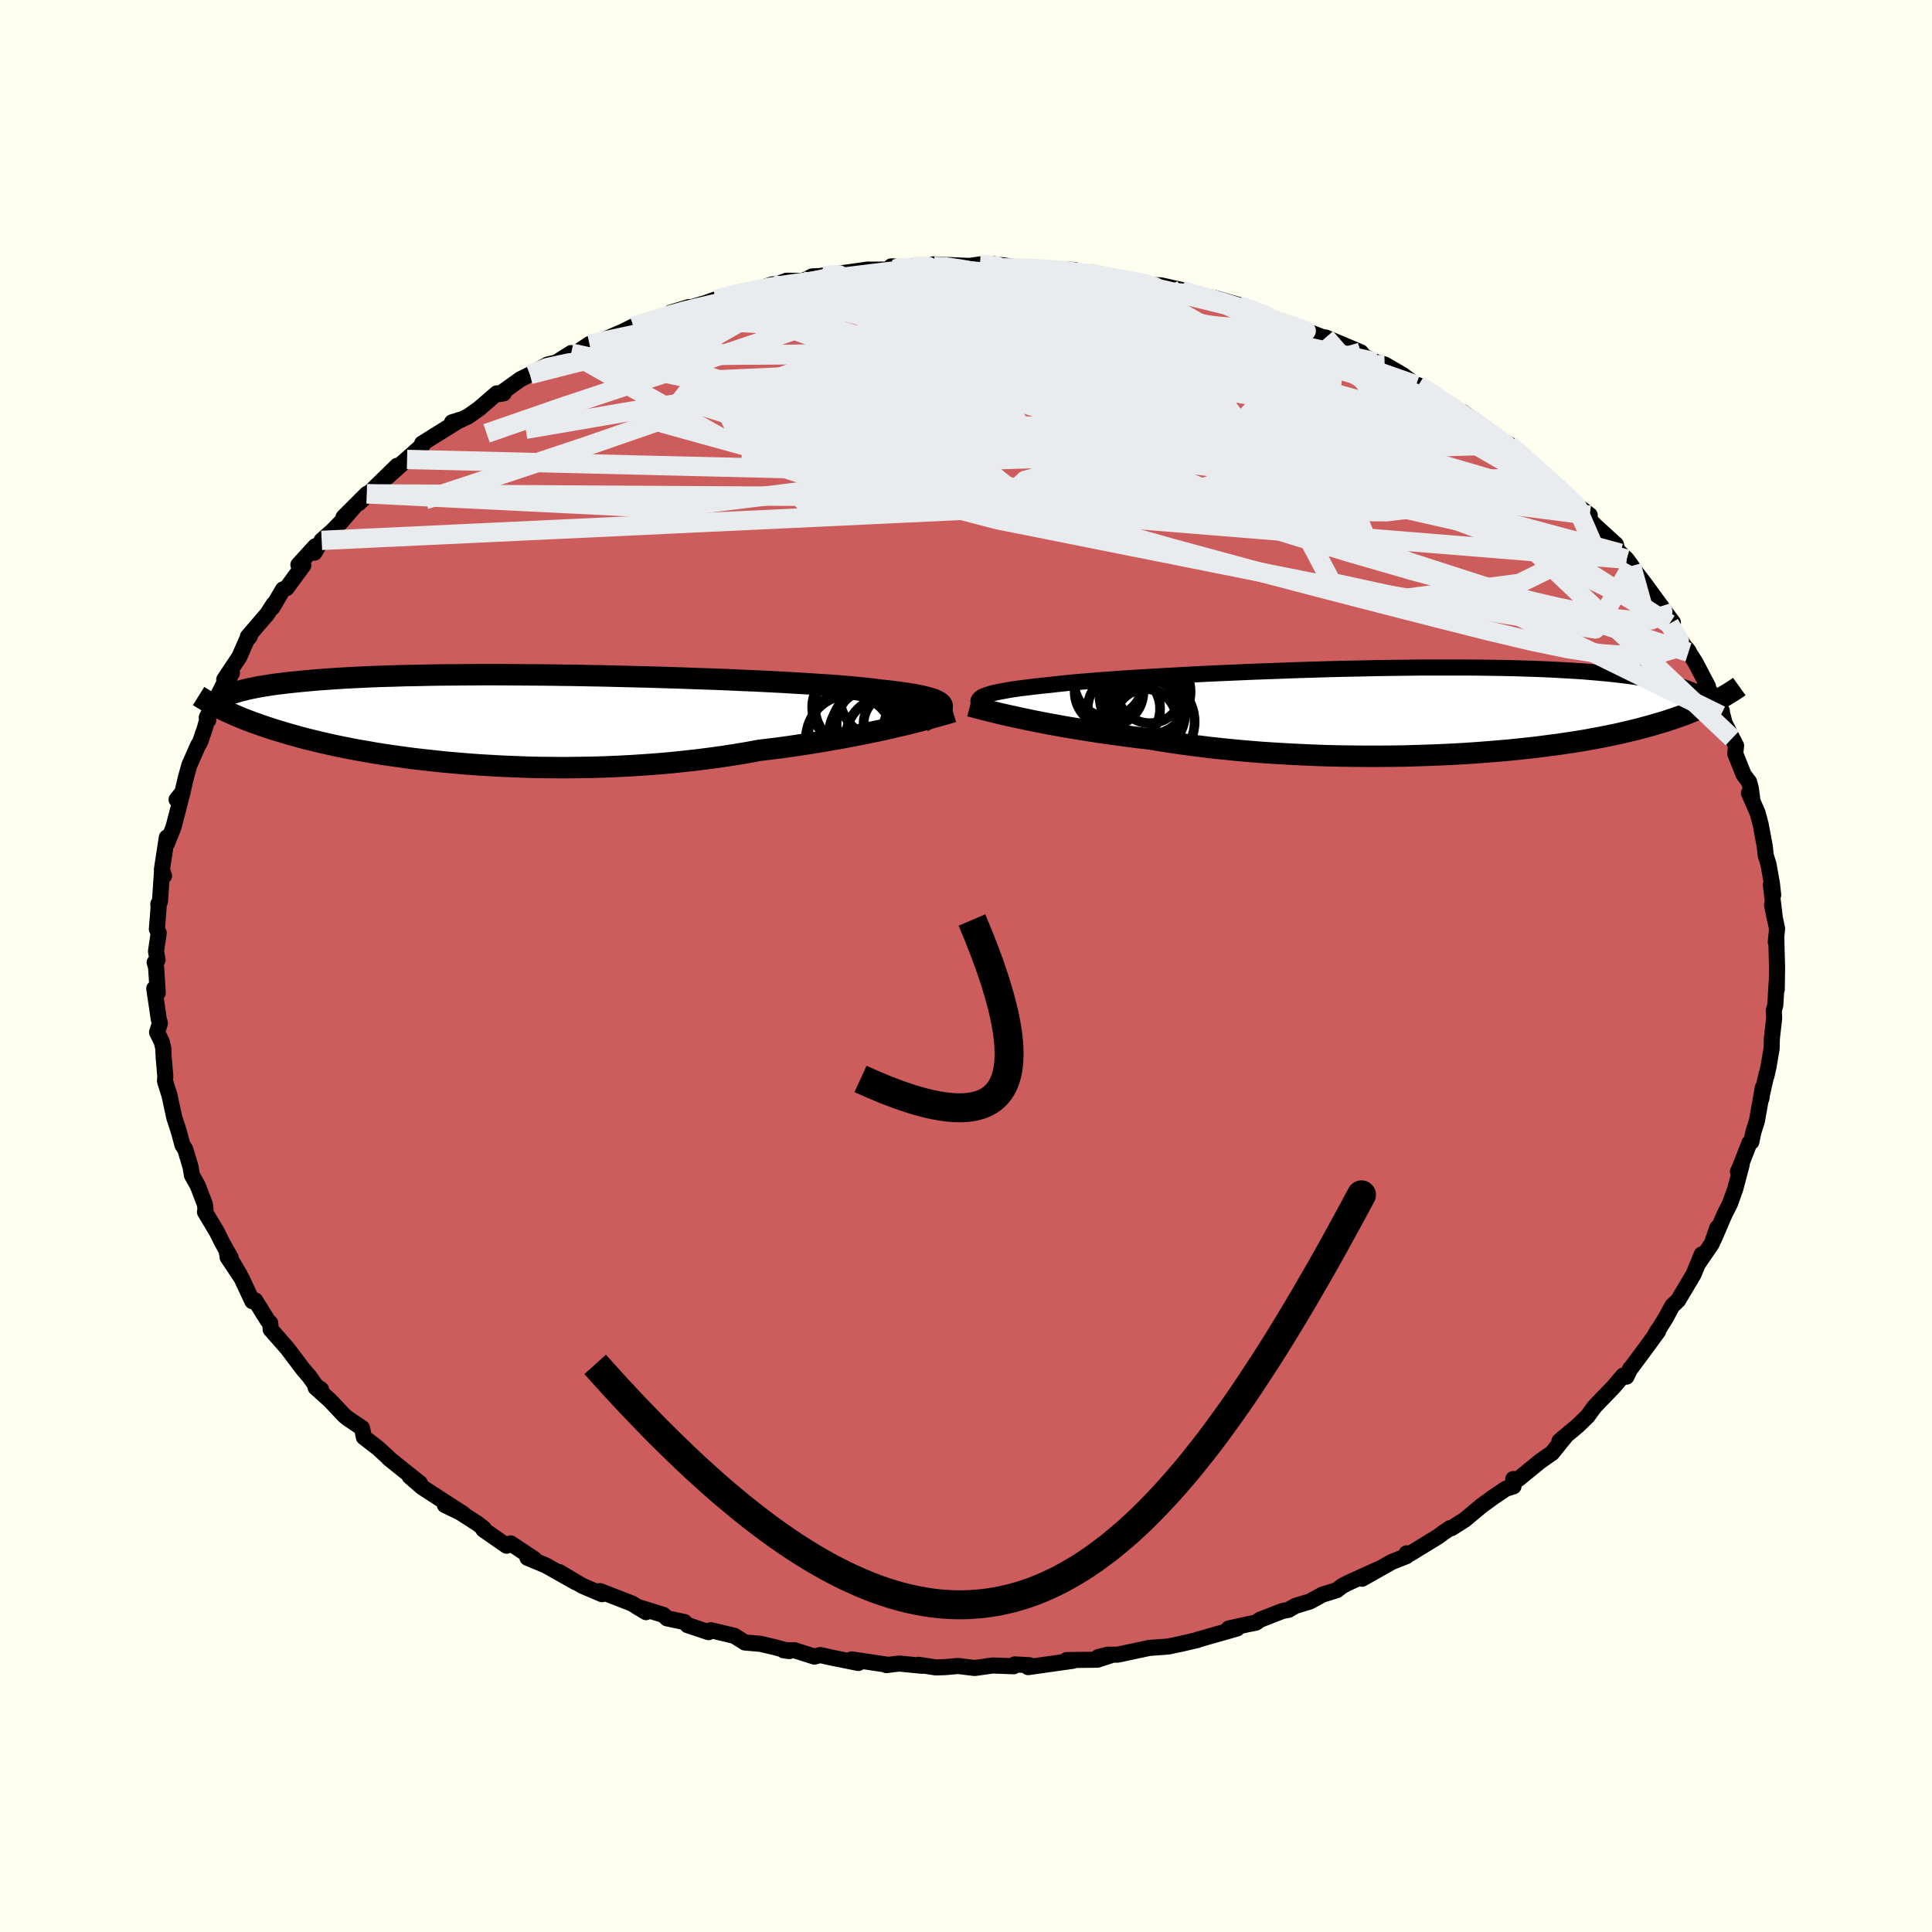 <svg xmlns="http://www.w3.org/2000/svg" width="500" height="500" viewBox="-100 -100 200 200"><defs><clipPath id="c"><path d="m45.68-1.36-.07-.13-.12-.13-.17-.12-.22-.12-.28-.12-.33-.11-.39-.11-.43-.11-.49-.1-.54-.1-.6-.1-.64-.09-.69-.09-.74-.09-.79-.08-.64-.09-.74-.08-.81-.08-.9-.09-.98-.08-1.05-.08-1.12-.07-1.19-.08-1.25-.07-1.32-.08-1.36-.07-1.42-.07-1.46-.06-1.5-.07-1.54-.06-1.56-.05-1.59-.06-1.61-.05-1.62-.05-1.63-.04-1.63-.04-1.63-.04L9-4.45l-1.62-.03-1.6-.02-1.59-.02-1.56-.01-1.54-.01-1.5-.01h-1.48l-1.44.01-1.41.01-1.36.01-1.32.02-1.28.03-1.24.02-1.19.04-1.15.03-1.1.04-1.05.05-1 .05-.96.05-.92.06-.87.06-.82.06-.79.07-.75.07-.71.07-.67.07-.65.08-.61.07-.58.08-.54.09-.52.08-.48.09-.45.09-.43.09-.4.1-.37.09-.35.1-.32.1-.3.1-.28.1-.26.11-.88 1.15.24.13.25.12.27.13.27.13.29.13.3.13.31.14.33.14.34.14.36.14.37.14.39.15.41.14.42.15.44.15.46.15.48.16.51.15.52.16.55.16.57.16.61.17.62.16.66.16.69.17.71.16.75.17.78.16.81.16.84.16.88.15.9.16.94.15.97.14 1.01.14 1.03.14 1.06.12 1.1.12 1.12.12 1.15.1 1.18.1 1.2.09 1.23.07 1.25.07 1.27.05 1.29.05 1.31.03 1.32.01 1.34.01 1.35-.02 1.35-.02L10.83 5l1.36-.06 1.37-.07 1.37-.09 1.37-.1 1.36-.12 1.35-.14 1.34-.15 1.33-.17 1.31-.18 1.29-.2 1.27-.21 1.24-.23 1.11-.13 1.1-.14 1.07-.15 1.07-.16 1.04-.16 1.02-.17 1.01-.17.98-.17.95-.18.93-.18.9-.18.88-.18.84-.18.81-.19.78-.18"/></clipPath><clipPath id="b"><path d="m-45.68-1.25.13-.11.18-.11.24-.1.28-.1.33-.1.39-.1.43-.09.48-.09.54-.1.58-.09.63-.09.68-.08.73-.09.77-.09.82-.08.67-.08.76-.08.84-.09.92-.08 1-.08 1.08-.09 1.14-.08 1.21-.09 1.28-.08 1.33-.08 1.39-.08 1.43-.08 1.48-.08 1.52-.08 1.55-.07 1.58-.07 1.6-.07 1.63-.06 1.63-.06 1.64-.06 1.65-.05 1.64-.05 1.64-.04 1.63-.03 1.61-.04 1.59-.02 1.57-.02 1.55-.02h4.44l1.41.01 1.37.02 1.32.02 1.29.03 1.23.04 1.2.04 1.14.05 1.1.06 1.05.06 1 .06.96.08.91.08.87.08.82.09.78.09.75.1.7.1.67.1.64.11.6.11.58.12.54.12.5.12.48.13.45.13.42.14.39.14.36.14.34.14.32.15.29.15.27.16.25.16 1.02.3-.29.15-.3.15-.31.15-.32.15-.34.16-.34.15-.37.15-.38.15-.39.16-.41.15-.42.15-.45.16-.46.15-.48.16-.5.15-.52.15-.54.16-.56.15-.58.16-.62.15-.63.15-.67.16-.69.15-.73.15-.75.15-.79.14-.81.15-.85.14-.88.13-.92.14-.94.12-.98.13-1.01.12-1.05.11-1.07.11-1.1.1-1.13.09-1.16.09-1.19.08-1.21.07-1.24.06-1.26.05-1.28.04-1.3.04-1.32.02-1.33.01h-1.34l-1.36-.01-1.36-.02-1.37-.03-1.37-.05-1.37-.06-1.37-.07-1.36-.08-1.36-.09-1.34-.11-1.34-.12-1.31-.13-1.3-.14-1.28-.16-1.25-.16-1.23-.18-1.2-.18-1.17-.2-1.07-.12-1.05-.13-1.03-.14-1.02-.14-.99-.14-.97-.15-.95-.15-.92-.15-.9-.15-.87-.16-.84-.15-.81-.16-.78-.15-.75-.16-.71-.15"/></clipPath><filter id="a"><feTurbulence baseFrequency=".05" numOctaves="3" result="noise" type="noise"/><feDisplacementMap in="SourceGraphic" in2="noise" scale="2"/></filter></defs><rect width="100%" height="100%" x="-100" y="-100" fill="ivory"/><path fill="#CD5C5C" stroke="#000" stroke-linejoin="round" stroke-width="1.667" d="m83.96.16-.03 2.26-.02-.64-.13 2.27-.16.57.04.78-.24 2.14-.02.97-.32 1.9-.22.98.02-.22-.54 2.37v.18l.15-1.14-.61 3.43-.37 1.18-.21 1.01-.19.1-1.04 2.66-.16.32.39-.72-.66 2.49-.55 1.54-.53 1.05-.2.44-.93 2.18.34-1.15-.56 1.62-1.36 2 .31-.87-.84 2.05-1.61 2.71-.59.55-.73 1.34-1.09 1.74.27-.49.07.06-1.36 1.86-1.55 2.09.05-.12-.41.86-.34-.11-.95 1.12-2.01 2.09-.73 1-1.03 1-1.6 1.33-.28.25.66-.54-1.42 1.76-1.22.85-2.29 1.87-.51-.02.03.75-.81.26-1.27.86-1.24.9-1.7 1.42-1.39.89-.13-.01-.73.48-.53.4-2.89 1.77-.38-.03-.01.29-1.5.59-3.1 1.75 1.77-1.03-3.23 1.47-.61.32-.54.42-1.5.47-1.3.71-1.49.45-.71.41-.63.12-2.33.91-.42.3-.82.16-1.99.44h.86l-4.11 1.17.03.02-1.68.39-1.33.28-.45.04-1.54.11-3.27.7h-1.03l-.99.25 1.31-.18-1.39.45-3.2.04.68.07-4.66.66.14-.2-1.52-.08-.11.19-2.17-.08-1.87.26-1.74-.21-1.29.12-.99.03-1.78-.27.36.1-2.39-.23-1.32.16.18-.03-3.77-.56.7.37-2.6-.52-1.37-.3-.58.16-2.08-.66-1.11.01.59.08-1.53-.41-1.45-.34-1.62-.14-1.09-.69-2.44-.58-.23.2-2.16-.72-.34-.33-1.8-.38-.37-.35-2.75-.86.95.57-1.45-.89-3.32-1.29.21.32-2.02-.86-2.41-1.43 1.73 1.07-3.14-1.77-1.88-.78.7.13-2.44-1.62-.42.24-2.39-1.66.02-.13-.64-.5-1.77-1.14-1.61-.78 1.89.9-1.85-1.19-2.4-1.56-1.29-1.12 1.07.71-1.62-1.29-1.61-1.29v-.03l-1.07-.99-1.5-1.16-.2-.96-1.42-.95-.39-.31-1.51-1.6-1.48-1.33.57.21-.54-.38-.68-.97-.63-.73-1.67-2.21-1.7-1.93-.04-.65-.23-.22-.34-.54-.99-1.59-.3.08-1.11-2.38-1.45-2.18 1.26 1.82-1.33-2.25.39.49-.9-1.61-.52-1.05-1.24-2.08.05-.32-.06-.48-.73-1.91-.61-1.09-.15-.89-.54-1.79-.29-.45-.39-1.44-.45-1.37-.23-1.05-.27-1.27-.47-1.49.03-.52-.16-1.86-.05-1.01-.15-.67-.49-.99.29-.93-.12-.47-.46-3.13.36.45-.17-2.65-.15-.5.3-.26-.16-.89.28-1.9-.19-.38.18-2.29-.03-.32.17-.25.21-3.14.21.47-.22-.66.51-3.32.02.61.67-1.67.95-3.65-.63.79.45-.11.52-2.19.35-1.26.91-2.06.21-.34.48-1.41.21-.75.15-.1-.16-.27 1.76-3.45.25-.07.6-1.09-.8.68 1.57-2.36.76-1.74.31-.35h-.19l2-2.33.65-1.01-.13.35 1.12-1.9.37-.13 1.73-2.36-.51-.05 1.75-1.92-.09.66.75-1.27 1.11-.98.93-.96 1.44-1.67-1.22 1.21 2.42-2.42-.83.96 3.96-3.86-1.27 1.39 2.3-2.05-.91.75 2.53-2.25-.06-.15 3.94-2.46-.85.27.74-.17.94-.45 1.14-.81 1.82-1.57.72-.01-.41.08 2.13-1.53.99-.49 1.85-1.04.89-.21 1.53-.97.35.1 1.54-1.03.44.08 1.29-.62 1.81-.79 1-.5 2.56-.87 1.03-.23 2.15-.9-1.89.58 1.71-.51.07.06 1.81-.54 1.1-.39 2.13-.64 2.53-.52 1.23-.4-.4.28 1.85-.65 1.59.02.38-.13.64-.33.76-.04 3.32-.43 1.65-.24h3.31l-.33-.06-.51-.27 2.18.02 2.26-.03 1.57-.01-1.69-.19 3.8.16 1.07-.16 1.27-.04 2.09.27-1.31.13 1.76-.09 4.3.28-1.21-.08 2.93.11-.32.26 1.89.02 1.83.48 1.35.22h.93l-.11.1 2.54.48.8.03 2.15.48.26.28 2.79.48.56.13 2.65.76-.63-.09 3.33 1.1-.8-.32 2.09 1-.62-.32 1.39.49 1.17.45 2.7 1.04.02-.08 3.62 1.52.36.44 1.16.56.96.27 1.82 1.06 1.44 1.06.38.28-.15-.25 1.54.91.94.68 1.5.97 1.36.79-.79-.59 1.61 1.43 3.19 2.14.08-.04.01-.13.94.76.87.99 2.1 1.6-.12.01 1.4 1.43.65.33.98 1.01 1.48 1.16-1.15-.69 1.73 1.79 2.13 1.94.12.55.34.35.65.62.51.7.27.42 1.12 1.47 1.67 2.28.35.51.87 1.17-.36.14 1.97 2.94.04-.07-.23-.3.91 1.43 1.3 2.48-.25-.2 1.68 2.73-.05-.05.47 1.81-.53-1.3 1.19 2.37.4.77-.09.82.87 2.18.57.76.17.62.16 1.21-.35-.68.9 2.06.31 1.17.43 2.29.1.94.28.9.36 2.02.13 1.16-.24-1.03.43 3.58-.31-1.53.52 2.47-.13 1.39.05-.36.08 3-.03 2.26" filter="url(#a)"/><path fill="#fff" d="m-45.68-1.25.13-.11.18-.11.24-.1.28-.1.33-.1.39-.1.43-.09.48-.09.54-.1.58-.09.63-.09.68-.08.73-.09.77-.09.82-.08.67-.08.76-.08.84-.09.92-.08 1-.08 1.08-.09 1.14-.08 1.21-.09 1.28-.08 1.33-.08 1.39-.08 1.43-.08 1.48-.08 1.52-.08 1.55-.07 1.58-.07 1.6-.07 1.63-.06 1.63-.06 1.64-.06 1.65-.05 1.64-.05 1.64-.04 1.63-.03 1.61-.04 1.59-.02 1.57-.02 1.55-.02h4.44l1.41.01 1.37.02 1.32.02 1.29.03 1.23.04 1.2.04 1.14.05 1.1.06 1.05.06 1 .06.96.08.91.08.87.08.82.09.78.09.75.1.7.1.67.1.64.11.6.11.58.12.54.12.5.12.48.13.45.13.42.14.39.14.36.14.34.14.32.15.29.15.27.16.25.16 1.02.3-.29.15-.3.15-.31.15-.32.15-.34.16-.34.15-.37.15-.38.15-.39.16-.41.15-.42.15-.45.16-.46.15-.48.16-.5.15-.52.15-.54.16-.56.15-.58.16-.62.15-.63.15-.67.16-.69.15-.73.15-.75.15-.79.14-.81.15-.85.14-.88.13-.92.14-.94.12-.98.13-1.01.12-1.05.11-1.07.11-1.1.1-1.13.09-1.16.09-1.19.08-1.21.07-1.24.06-1.26.05-1.28.04-1.3.04-1.32.02-1.33.01h-1.34l-1.36-.01-1.36-.02-1.37-.03-1.37-.05-1.37-.06-1.37-.07-1.36-.08-1.36-.09-1.34-.11-1.34-.12-1.31-.13-1.3-.14-1.28-.16-1.25-.16-1.23-.18-1.2-.18-1.17-.2-1.07-.12-1.05-.13-1.03-.14-1.02-.14-.99-.14-.97-.15-.95-.15-.92-.15-.9-.15-.87-.16-.84-.15-.81-.16-.78-.15-.75-.16-.71-.15" filter="url(#a)" transform="translate(47.1 -26.42)"/><path fill="#fff" d="m45.68-1.36-.07-.13-.12-.13-.17-.12-.22-.12-.28-.12-.33-.11-.39-.11-.43-.11-.49-.1-.54-.1-.6-.1-.64-.09-.69-.09-.74-.09-.79-.08-.64-.09-.74-.08-.81-.08-.9-.09-.98-.08-1.05-.08-1.12-.07-1.19-.08-1.25-.07-1.32-.08-1.36-.07-1.42-.07-1.46-.06-1.5-.07-1.54-.06-1.56-.05-1.59-.06-1.61-.05-1.62-.05-1.63-.04-1.63-.04-1.63-.04L9-4.45l-1.62-.03-1.6-.02-1.59-.02-1.56-.01-1.54-.01-1.5-.01h-1.48l-1.44.01-1.41.01-1.36.01-1.32.02-1.28.03-1.24.02-1.19.04-1.15.03-1.1.04-1.05.05-1 .05-.96.05-.92.06-.87.06-.82.06-.79.07-.75.07-.71.07-.67.07-.65.08-.61.07-.58.08-.54.09-.52.08-.48.09-.45.09-.43.09-.4.1-.37.09-.35.1-.32.1-.3.1-.28.1-.26.11-.88 1.15.24.13.25.12.27.13.27.13.29.13.3.13.31.14.33.14.34.14.36.14.37.14.39.15.41.14.42.15.44.15.46.15.48.16.51.15.52.16.55.16.57.16.61.17.62.16.66.16.69.17.71.16.75.17.78.16.81.16.84.16.88.15.9.16.94.15.97.14 1.01.14 1.03.14 1.06.12 1.1.12 1.12.12 1.15.1 1.18.1 1.2.09 1.23.07 1.25.07 1.27.05 1.29.05 1.31.03 1.32.01 1.34.01 1.35-.02 1.35-.02L10.83 5l1.36-.06 1.37-.07 1.37-.09 1.37-.1 1.36-.12 1.35-.14 1.34-.15 1.33-.17 1.31-.18 1.29-.2 1.27-.21 1.24-.23 1.11-.13 1.1-.14 1.07-.15 1.07-.16 1.04-.16 1.02-.17 1.01-.17.98-.17.95-.18.93-.18.9-.18.88-.18.84-.18.81-.19.78-.18" filter="url(#a)" transform="translate(-48.15 -25.61)"/><g fill="none" stroke="#000" transform="translate(47.1 -26.42)"><path stroke-linejoin="round" stroke-width="1.667" d="m-44.63.01-.28-.14-.24-.14-.21-.14-.17-.13-.13-.13-.1-.12-.05-.12v-.12l.04-.11.09-.11.13-.11.18-.11.24-.1.28-.1.33-.1.39-.1.43-.09.48-.09.54-.1.58-.09.63-.09.68-.08.73-.09.77-.09.82-.08.67-.08.76-.08.84-.09.92-.08 1-.08 1.08-.09 1.14-.08 1.21-.09 1.28-.08 1.33-.08 1.39-.08 1.43-.08 1.48-.08 1.52-.08 1.55-.07 1.58-.07 1.6-.07 1.63-.06 1.63-.06 1.64-.06 1.65-.05 1.64-.05 1.64-.04 1.63-.03 1.61-.04 1.59-.02 1.57-.02 1.55-.02h4.44l1.41.01 1.37.02 1.32.02 1.29.03 1.23.04 1.2.04 1.14.05 1.1.06 1.05.06 1 .06.96.08.91.08.87.08.82.09.78.09.75.1.7.1.67.1.64.11.6.11.58.12.54.12.5.12.48.13.45.13.42.14.39.14.36.14.34.14.32.15.29.15.27.16.25.16.23.16.22.16.19.16.18.17.16.17.15.17.13.17.12.18.11.17.09.18" filter="url(#a)"/><path stroke-linejoin="round" stroke-width="2.222" d="m-46.69-.5.31.08.36.1.4.1.45.12.49.12.52.13.57.14.61.14.64.14.68.15.71.15.75.16.78.15.81.16.84.15.87.16.9.15.92.15.95.15.97.15.99.14 1.02.14 1.03.14 1.05.13 1.07.12 1.17.2 1.2.18 1.23.18 1.25.16 1.28.16 1.3.14 1.31.13 1.34.12 1.34.11 1.36.09 1.36.08 1.37.07 1.37.06 1.37.05 1.37.03 1.36.02 1.36.01h1.34l1.33-.01 1.32-.02 1.3-.04L.91 4.6l1.26-.05 1.24-.06 1.21-.07 1.19-.08 1.16-.09 1.13-.09 1.1-.1 1.07-.11 1.05-.11 1.01-.12.98-.13.94-.12.92-.14.88-.13.85-.14.81-.15.79-.14.75-.15.73-.15.69-.15.67-.16.63-.15.62-.15.58-.16.56-.15.54-.16.52-.15.5-.15.48-.16.46-.15.45-.16.42-.15.41-.15.39-.16.38-.15.37-.15.34-.15.34-.16.32-.15.31-.15.3-.15.29-.15.28-.15.26-.15.26-.14.25-.15.25-.15.23-.14.23-.15.22-.14.21-.14.21-.15" filter="url(#a)"/><circle cx="-28.602" cy="-1.622" r="4.684" clip-path="url(#b)" filter="url(#a)"/><circle cx="-28.117" cy="1.138" r="4.684" clip-path="url(#b)" filter="url(#a)"/><circle cx="-28.327" cy="-1.977" r="4.476" clip-path="url(#b)" filter="url(#a)"/><circle cx="-30.757" cy="-.207" r="3.748" clip-path="url(#b)" filter="url(#a)"/><circle cx="-28.072" cy="-2.112" r="3.396" clip-path="url(#b)" filter="url(#a)"/><circle cx="-32.342" cy="-2.922" r="3.554" clip-path="url(#b)" filter="url(#a)"/><circle cx="-32.292" cy="-1.962" r="3.558" clip-path="url(#b)" filter="url(#a)"/><circle cx="-28.502" cy=".963" r="3.206" clip-path="url(#b)" filter="url(#a)"/><circle cx="-28.727" cy=".248" r="4.314" clip-path="url(#b)" filter="url(#a)"/><circle cx="-28.442" cy=".518" r="3.772" clip-path="url(#b)" filter="url(#a)"/></g><g fill="none" stroke="#000" transform="translate(-48.15 -25.61)"><path stroke-linejoin="round" stroke-width="2.222" d="m43.68.3.39-.2.36-.19.32-.18.27-.17.23-.17.18-.16.14-.15.08-.15.04-.15-.01-.14-.07-.13-.12-.13-.17-.12-.22-.12-.28-.12-.33-.11-.39-.11-.43-.11-.49-.1-.54-.1-.6-.1-.64-.09-.69-.09-.74-.09-.79-.08-.64-.09-.74-.08-.81-.08-.9-.09-.98-.08-1.05-.08-1.12-.07-1.19-.08-1.25-.07-1.32-.08-1.36-.07-1.42-.07-1.46-.06-1.5-.07-1.54-.06-1.56-.05-1.59-.06-1.61-.05-1.62-.05-1.63-.04-1.63-.04-1.63-.04L9-4.45l-1.62-.03-1.6-.02-1.59-.02-1.56-.01-1.54-.01-1.5-.01h-1.48l-1.44.01-1.41.01-1.36.01-1.32.02-1.28.03-1.24.02-1.19.04-1.15.03-1.1.04-1.05.05-1 .05-.96.05-.92.06-.87.06-.82.06-.79.07-.75.07-.71.07-.67.07-.65.08-.61.07-.58.08-.54.09-.52.08-.48.09-.45.09-.43.09-.4.1-.37.09-.35.1-.32.1-.3.1-.28.1-.26.11-.24.1-.22.11-.2.11-.19.11-.17.11-.16.11-.14.11-.12.11-.12.12-.1.11" filter="url(#a)"/><path stroke-linejoin="round" stroke-width="2.222" d="m46.81-.71-.34.1-.4.12-.44.12-.5.14-.54.15-.58.16-.62.16-.67.17-.7.18-.74.17-.78.18-.81.19-.84.18-.88.18-.9.18-.93.18-.95.18-.98.17-1.01.17-1.02.17-1.04.16-1.07.16-1.07.15-1.1.14-1.11.13-1.24.23-1.27.21-1.29.2-1.31.18-1.33.17-1.34.15-1.35.14-1.36.12-1.37.1-1.37.09-1.37.07-1.36.06-1.37.04-1.35.02-1.35.02-1.34-.01-1.32-.01-1.31-.03-1.29-.05-1.27-.05-1.25-.07-1.23-.07-1.2-.09-1.18-.1-1.15-.1-1.12-.12-1.1-.12-1.06-.12-1.03-.14-1.01-.14-.97-.14-.94-.15-.9-.16-.88-.15-.84-.16-.81-.16-.78-.16-.75-.17-.71-.16-.69-.17-.66-.16-.62-.16-.61-.17-.57-.16-.55-.16-.52-.16-.51-.15-.48-.16-.46-.15-.44-.15-.42-.15-.41-.14-.39-.15-.37-.14-.36-.14-.34-.14-.33-.14-.31-.14-.3-.13-.29-.13-.27-.13-.27-.13-.25-.12-.24-.13-.23-.12-.22-.12-.22-.12-.2-.11-.2-.12-.19-.11-.18-.11-.18-.11-.17-.11-.16-.1" filter="url(#a)"/><circle cx="36.818" cy="-1.257" r="4.312" clip-path="url(#c)" filter="url(#a)"/><circle cx="37.833" cy=".648" r="3.492" clip-path="url(#c)" filter="url(#a)"/><circle cx="38.918" cy="1.853" r="4.99" clip-path="url(#c)" filter="url(#a)"/><circle cx="40.568" cy=".493" r="3.016" clip-path="url(#c)" filter="url(#a)"/><circle cx="39.588" cy="-2.417" r="4.536" clip-path="url(#c)" filter="url(#a)"/><circle cx="36.098" cy="-1.197" r="3.874" clip-path="url(#c)" filter="url(#a)"/><circle cx="36.128" cy="2.113" r="4.558" clip-path="url(#c)" filter="url(#a)"/><circle cx="38.528" cy=".568" r="3.778" clip-path="url(#c)" filter="url(#a)"/><circle cx="39.828" cy="1.908" r="4.1" clip-path="url(#c)" filter="url(#a)"/><circle cx="36.523" cy="1.638" r="4.694" clip-path="url(#c)" filter="url(#a)"/></g><g fill="none" stroke="#E9ECEF" stroke-linejoin="round" stroke-width="2"><path d="m22.33-69.98 1 .35 1.66.45 1.8.53 1.76.56 1.64.57 1.49.53 1.26.46 1.01.37.73.26.43.14.11.02-.26-.11-.65-.24-.93-.32m-59.28-2.6 2.13-.55 2-.43 1.75-.32 1.66-.25 1.68-.23 1.7-.23 1.71-.22 1.75-.22 1.78-.22 1.75-.21 1.58-.18 1.26-.15.81-.11.39-.07.03-.03h-.41l-1.17.01" filter="url(#a)"/><path d="m-34.44-66.21 2.08-.67 1.68-.5 1.42-.4 1.33-.33 1.45-.34 1.67-.38 1.87-.43 2-.46 2-.47 1.86-.43 1.61-.36 1.26-.27.83-.19.24-.11-.48-.01-1.14.08m16.2-1.15 1.12.08.63.22.34.28.17.36-.08.46-.5.56-.99.7-1.51.85-2.04 1.02-2.6 1.18-3.18 1.35-3.79 1.5-4.42 1.68-5.06 1.89-5.74 2.09-6.4 2.29-7.06 2.44-7.74 2.58-8.57 2.83" filter="url(#a)"/><path d="m-6.91-72.09.01-.07.99-.01 1.79.07 2.18.12 2.31.16 2.41.18 2.49.22 2.56.23 2.55.27 2.48.29 2.37.28 2.23.26 2.03.2 1.7.15 1.22.08.6.04m5.58 1.29.37.2.87.34.67.3.47.24.33.22.24.21.15.22-.01.22-.27.19-.62.13-1.04.04-1.53-.05-2.04-.16-2.57-.27-3.12-.4-3.68-.54-4.25-.68-4.71-.8-5.07-.9-5.65-1.02m75.69 35.42 1.02 1.74-.07.59-.65.33-1.09.31-1.55.24-2.1.07-2.68-.19-3.3-.5-3.91-.81-4.53-1.08-5.16-1.3-5.82-1.49-6.53-1.69-7.28-1.91-8.03-2.18-8.78-2.48-9.5-2.82-10.19-3.12-10.87-3.4-11.6-3.63m-15.34-2.49 1.8-.72 2.13-.46 2.58-.31 3.07-.21 3.6-.15 4.14-.1 4.66-.06 5.15-.03 5.53-.01 5.82.05 6.02.12 6.15.21 6.24.29 6.38.33 6.57.36 6.9.43 7.32.59" filter="url(#a)"/><path d="m-3.31-72.43 1.06.04 1.49.21 2.26.39 2.72.54 2.98.68 3.15.8 3.35.9 3.57.98 3.76 1.03 3.87 1.09 3.86 1.13 3.77 1.11 3.66 1.08 3.58 1.06 3.52 1.07 3.3 1.04" filter="url(#a)"/><path d="m12.84-71.77 1.51.35 1.11.21.85.15.73.15.66.16.52.17.31.16.02.16-.33.13-.73.1-1.19.06-1.7.02-2.23-.04-2.81-.11-3.49-.17-4.33-.22-5.25-.24L-9.6-71m32.19 1.3 2.21.5 1.98.71 2.06.93 2.18 1.1 2.27 1.23 2.33 1.32 2.42 1.39 2.53 1.48 2.69 1.57 2.84 1.66 2.94 1.71 2.91 1.69 2.73 1.58 2.45 1.41 2.19 1.26 2.1 1.26" filter="url(#a)"/><path d="m-7.24-72.15.29-.14h.96l.83.09.43.16.07.26-.28.36-.65.48-1.09.62-1.59.76-2.08.9-2.58 1.04-3.13 1.18-3.71 1.33-4.35 1.47-5.07 1.65-5.86 1.89-6.77 2.25-7.81 2.71M3.49-72.27l2.13.01 1.96.08 1.51.1 1.24.12 1.1.13.99.14.81.14.57.11.29.09-.02.06-.31.04h-.63l-1.01-.02-1.48-.05-2-.1-2.52-.14-3.02-.2-3.71-.27m52.78 15.26.1.12 1.06.79 1.11.8.82.58.52.39.31.29.13.21-.07.08-.36-.1-.73-.35-1.16-.65-1.64-.97-2.17-1.3-2.77-1.67-3.44-2.04L39.77-63" filter="url(#a)"/><path d="m56.27-53.96.96.85 1.09.98 1.07.95.96.87.85.76.74.67.59.56.44.44.28.32.1.17-.12-.01-.37-.23-.66-.5-1.02-.81-1.41-1.13-1.82-1.48-2.12-1.76-2.27-1.93" filter="url(#a)"/><path d="m46.83-60.12 1.35.84 1.29.86 1.24.82 1.17.81 1.17.82 1.15.82 1.08.77.91.64.7.5.48.35.28.23.07.09-.21-.11-.6-.4-1.05-.75-1.4-1.05-1.58-1.2m19.08 18.84.17.54-.32.5-.86.37-1.45.1-2.1-.21-2.76-.49-3.45-.72-4.15-.96-4.93-1.23-5.79-1.56-6.72-1.94-7.64-2.34-8.53-2.72-9.33-3.11L4.06-54.5l-10.68-3.92L-18-62.76m28.95-9.03 1.81.17 1.73.31 1.61.33 1.56.34 1.6.37 1.68.39 1.73.41 1.7.42 1.6.39 1.44.36 1.23.31.98.26.73.2.48.14.2.05-.11-.05-.48-.18-.89-.32-1.33-.47" filter="url(#a)"/><path d="m16.84-70.97 1.77.36 1 .33.5.39.08.46-.39.51-.92.58-1.52.65-2.18.72-2.86.78-3.55.83-4.25.9-4.94.98-5.6 1.07-6.27 1.16-6.96 1.23-7.72 1.31-8.7 1.45-9.91 1.7" filter="url(#a)"/><path d="m2.71-72.67 35.63 15.63-2.91 3.21-22.54-.77-23.56-.76-13.45-.71-.6-1.26 8.8-1.69 11.93-1.48L5-61.26l2.34.04-4.83.6-9.58 1.05-10.04 1.67-5.18 2.6 5.37 3.83L3.24-46.2l32.57 6.5 29.35 4.81 3.74-6.52" filter="url(#a)"/><path d="M40.86-63.54 5.75-53.33l2.18.3-2.85-3.7-5.51-3.15-1.5-1.93 4.11-1.3 7.29-1.05 7.5-.69 6.33.04 5.42 1.15 5.22 2.35 5.27 3.23 4.61 3.39 2.5 2.56-1.34.84-6.26-1.3-10.26-3.02-9.94-3.21-2.51-1.08 9.41 2.57 11.21 2.66-25.68-17.12" filter="url(#a)"/><path d="m-40.87-63.45 15.79 8.93 18.27.28 5-4.72-.03-4.9.46-3.01 2.7-1.04 4.28.21 3.96.7 1.94.76-.31.73-1.22.72-.56.56.58.12 1.36-.41 2.64-.2 6.24 1.57 11.99 4.73 15.34 6-.58-7.45" filter="url(#a)"/><path d="m60.06-50.6-70.21 2.33-6.69.11 7.58-.04 6.37-.37 1.47-.44-3.53-.54-5.87-.96-4.46-1.61-.96-2.36 2.16-2.99 3.68-3.22 3.99-2.69 3.98-1.04 4.04 1.6 4.69 4.28 6.95 5.02 9.74 1.24 4.24-7.75-15.96-12.02" filter="url(#a)"/><path d="m63.09-47.83 1.92 4.42-7.71 3.8-11.87 1.56-7.58-1.65-2.37-4.49-.45-5.9-1-5.6-1.65-3.9-1.17-1.5.25.84 1.84 2.55 2.95 3.3 3.19 2.97 1.96 1.62-1.19-.45-5.96-2.58-10.33-3.69-11.4-2.75-8.34.1-5.1 2.55-4.59-.12 27.84-13.23" filter="url(#a)"/><path d="M67.74-42.73 8.13-58.83l-23.6-3.24-2.42 2.05 7.41 4.02 8.21 3.79 5.31 2.33 3.7.68 4.37-.64 5.22-1.56 4.24-2.24 1.65-2.69-.58-2.71-.52-2.07 2.12-.75 5.6.81 7.06 1.79 4.13 1.23-3.59-1.21-13.43-4.28-18.27-5.4-1.25-3.35" filter="url(#a)"/><path d="m-62.02-48.88 78.15.45 24.11-.55 5.08-.56.91.52.48 1.15-1.31.64-5.18-.92-9.01-2.7-10.38-3.79-8.81-3.7-5.99-2.51-4.1-.76-3.79.97-3.54 2.26-1.49 2.87L-5-52.84l2.98 1.6-4.44.05-51.4-1.25" filter="url(#a)"/><path d="m62.11-48.84-69.94-5.89-15.49-1.1 10.14 1.34L3.23-53l12.1.36 4.83-1.21-1.54-2.56-5.49-3.21-6.45-2.98-4.65-2.12-1.6-.96.28.21-.98 1.14-5.27 1.67-9.77 1.51-10.26.46-4.46-1.38 3.85-3.01 3.08-1.76-22.04 5.61" filter="url(#a)"/><path d="m56.27-53.96-72.01 2.1-15.64-4.33 2.7-3.43 8.12-1.2 7.65.26 3.39.83-1.5 1-3.82 1.11-2.59 1.18.6 1.05 2.91.57 2.35-.2-.66-.98-3.57-1.47-3.89-1.55-2.04-1.12-.92-.17.15.55 13.14-.94 52.7-1.57" filter="url(#a)"/><path d="m64.57-46.67-66.13-8.44-11.93-3.17 4.21-1.94 5.46-.59 3.16.43-.37.48-3.36-.22-3.5-.94-.21-1.21 4.73-.98 8.55-.54 9.46-.32 7.57-.39 4.61-.46 2.36-.45.32-1.09 2.46-.46" filter="url(#a)"/><path d="M-40.87-63.45 26.85-49l12.86-.7-6.46-4.81L22.6-58.8l-8.92-2.94-5.89-1.89-4.2-1.13-4.19-.4-4.64.42-4.35 1.1-3.19 1.24-1.65.62.12-.57 2.5-1.74 5.35-2.26 6.97-1.9 4.47-.93-3.49-.09-12.4-.11-4.28-2.04" filter="url(#a)"/><path d="m22.59-69.7-.55 1.03-4.26.89-6.72.51-6.28 1.85-4.47 3.78.31 4.96 7.44 4.73 13.02 3.32 13.44 1.52 9.04.09 3.71-.47 1.15-.19 1.77.43 1.81-.76-14.76-17.05" filter="url(#a)"/><path d="m-21.24-70.17 44.39 12.32-5.64-1.87L.34-60.97l-12.29 1.62-1.66 2.57 7.63 1.48 11.59-.35 10.08-1.7 5.54-2.01.82-1.5-2.52-.74-4.35-.2-5.06.09-4.73.55-2.57 1.71 2.27 3.56 9.15 5.15 14.58 4.93 12.81 2.02-.8-1.93-27.54-2.09-79.99 3.75" filter="url(#a)"/><path d="m-16.97-70.92 40.31 8.88 12.62 2.16 6.57 1.81 2.76 1.54-1.16 1.51-5.7 1.56-10.57 1.05-13.77-.16L.8-54.16l-8.87-2.58-2.38-2.61 3.57-1.68L0-61.35l6.47.51 2.73-.02-1.14-1.8.74-3.28 10.77-1.62 22.81 5.02" filter="url(#a)"/><path d="m-21.24-70.17 27.5 22.14-16.4.08-6.22-4.55 7.35-2.91 13.85-.55 13.75.6 9.87.62 4.79.17.24-.31-2.71-.45-3.47.01-2.1 1.04.51 2.22 2.69 2.79 2.65 2.11-.44.2-5.2-2.1-7.89-3.36-4.48-2.63 4.8-.58 11.46-.18 2.51-5.15-17.15-10.33" filter="url(#a)"/><path d="m46.6-60.15-14.94-5.22-11.45-.55-10.06 1.75-8.94 1.82-7.39.6-4.83-.24-1.15.28 3.24 1.9 7.2 3.55 9.44 4.11 9.52 3.02 7.64.77 3.77-1.34L27-51.62l-1.02-.09 42.41 9.6" filter="url(#a)"/><path d="m-62.02-48.88 30.8 1.52 24.83-3.07 2.35-5.91-5.77-3.98-3.2-1.14 1.14.11 2.32-.46.65-1.73-1.06-2.49-1.35-2.28-1.55-1.27-3.75.11-7.68 1.54-9.92 2.53-4.77 1.02" filter="url(#a)"/><path d="M74.79-32.48 7.93-54.06l-15.79-6.81 9.94-1.15 16.61 1.29 13.74 2.09 8.33 2.06 3.38 1.56-.72.73-4.02-.21-6.27-.86-6.97-.98-6.12-.64-4.2-.04-2.1.58-.98 1.09-2.43 1.22-7.48.73-13.59.03-11.5.72 12.95 4.24 77.68 6.3" filter="url(#a)"/><path d="m-20.01-70.57 41.03 11.28-3.46 6.01-11.43 3-1.66 1.55 7.25.57 9.2-.39 5.37-1.48-.88-2.5-6.5-2.93-9.69-2.46-10.01-1.35-8.06-.17-4.85.65-1.23 1.13 2.44 1.44 6.02 1.34 9.12.25 12.13-1.42 19.27-.3 29.04 8.52" filter="url(#a)"/><path d="M79.32-23.58 54.45-47.15l-16.19-3.37-17.21 2.39-10.91 1.85-.53-.2 6.09-2.02 6.93-3.06 4.72-3.15 2.36-2.55.59-1.76-1.47-1.23-4.54-1.05-8.03-.94-10.09-.46-8.83.54-3.87 1.7 2.1 2.06 3.56.49-3.83-3.1-14.61-5.38-12.57-.69" filter="url(#a)"/><path d="M72.82-35.42 48.94-50.57l-28.08-8.3-18.51-4.65-7.28-2.91-.14-1.58 2.73-.42 2.69.28 1.42.51.54.46.93.48 1.79.69.91.95-3.46.95-10.06.62-14.13.22-10.01-.33 4.32-2.34 25.66-6.5" filter="url(#a)"/><path d="m9.55-72.08 9.64 2.7 7.1 4.04 3.92 4.01.37 2.85-2.09 2.16-1.66 2.45.69 2.55 2.08 1.18.88-1.51-1.76-4.03-3.71-4.81-5.12-3.72-8.49-2.08-14.02-1.02-13.13-.81 12.44-4.31" filter="url(#a)"/><path d="M78.13-25.95 22.87-53.07-.57-60.21l-.68-1.36 4.85-.89.39-1.19-5.28-.8-7.44-.06-5.41.29-.69.14h4.66l8.84.48 10.24 1.72 7.41 2.82.38 2.25-5.23-.31h6.32l50.6 15.01" filter="url(#a)"/><path d="m56.27-53.96-35.59-7.66-25.57-2.29-10.9-1.23-1.83-1.31 1.6-1.37 1.23-.9-.23.02-.38 1.01 2.36 1.85 8.35 2.77 16.38 4.27 22.77 6.56 22.49 8.44 13.06 6.38-1.11-3.99" filter="url(#a)"/></g><path fill="none" stroke="#000" stroke-linejoin="round" stroke-width="3" d="M-10.92 11.69Q12.15 22.305.615-4.762" filter="url(#a)"/><path fill="#D77F8C" stroke="#000" stroke-linejoin="round" stroke-width="3" d="m-38.39 41.24 1.08 1.2 1.07 1.18 1.06 1.14 1.05 1.11 1.04 1.08 1.02 1.05 1.02 1.01 1.01.99 1 .96.99.93.98.89.97.87.96.84.96.8.94.78.94.75.92.71.92.69.91.66.91.63.89.6.89.57.88.54.87.51.87.49.86.45.85.43.85.39.83.37.84.35.82.31.82.28.81.26.81.23.8.2.8.17.79.15.78.12.78.09.78.06.77.04.76.01.76-.02.76-.05.75-.07.75-.1.75-.12.74-.16.73-.17.74-.21.73-.23.72-.25.73-.29.72-.31.71-.33.72-.36.71-.39.71-.41.71-.43.71-.47.7-.48.7-.52.71-.53.69-.57.7-.58.7-.61.7-.64.69-.66.7-.69.69-.71.69-.73.7-.76.69-.78.69-.8.7-.83.69-.86.69-.87.7-.9.7-.93.69-.95.7-.97.7-.99.7-1.01.7-1.04.7-1.07.71-1.08.71-1.11.71-1.13.71-1.15.71-1.17.72-1.2.72-1.22.72-1.24.73-1.26.73-1.29.73-1.3.73-1.33.74-1.35.74-1.37.75-1.39-.75 1.39-.74 1.37-.74 1.35-.73 1.33-.73 1.3-.73 1.29-.73 1.26-.72 1.24-.72 1.22-.72 1.2-.71 1.17-.71 1.15-.71 1.13-.71 1.11-.71 1.08-.7 1.07-.7 1.04-.7 1.01-.7.99-.7.97-.69.95-.7.93-.7.9-.69.87-.69.86-.7.83-.69.8-.69.78-.7.76-.69.73-.69.71-.7.69-.69.66-.7.64-.7.61-.7.58-.69.57-.71.53-.7.52-.7.48-.71.47-.71.43-.71.41-.71.39-.72.36-.71.33-.72.31-.73.29-.72.25-.73.23-.74.21-.73.17-.74.16-.75.12-.75.1-.75.07-.76.05-.76.02-.76-.01-.77-.04-.78-.06-.78-.09-.78-.12-.79-.15-.8-.17-.8-.2-.81-.23-.81-.26-.82-.28-.82-.31-.84-.35-.83-.37-.85-.39-.85-.43-.86-.45-.87-.49-.87-.51-.88-.54-.89-.57-.89-.6-.91-.63-.91-.66-.92-.69-.92-.71-.94-.75-.94-.78-.96-.8-.96-.84-.97-.87-.98-.89-.99-.93-1-.96-1.01-.99-1.02-1.01-1.02-1.05-1.04-1.08-1.05-1.11-1.06-1.14-1.07-1.18" filter="url(#a)"/></svg>
